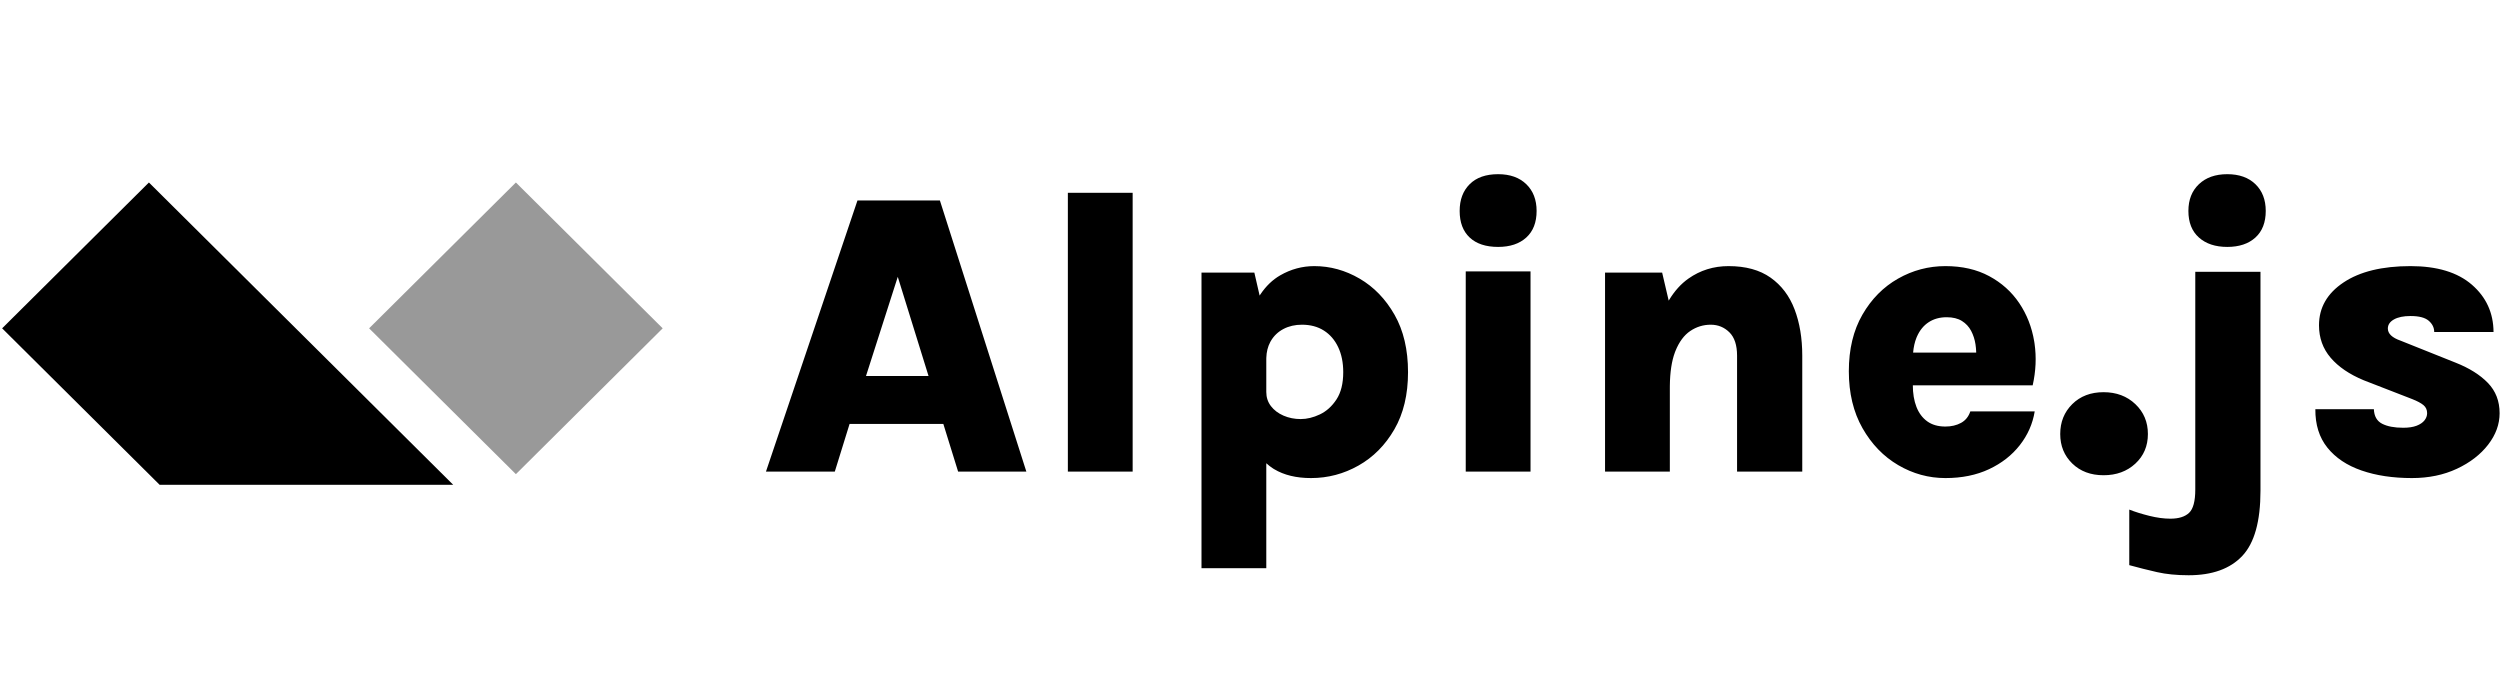 <svg width="804" height="220" viewBox="0 0 804 220" fill="none" xmlns="http://www.w3.org/2000/svg">
<g clip-path="url(#clip0_643_230)">
<path d="M268.472 151.666L273.225 136.331H303.375L308.129 151.666H330.074L302.268 64.464H275.765L246.332 151.666H268.472ZM298.622 120.931H278.5L288.724 89.026L298.622 120.931ZM364.261 151.666V61.995H343.423V151.666H364.261ZM407.239 182.727L407.238 148.972L407.303 149.031C407.957 149.634 408.657 150.175 409.402 150.653L409.779 150.887C412.948 152.793 416.898 153.746 421.63 153.746C427.057 153.746 432.147 152.403 436.9 149.717C441.654 147.031 445.496 143.154 448.426 138.086C451.357 133.017 452.822 126.888 452.822 119.697C452.822 112.462 451.378 106.311 448.491 101.242C445.605 96.174 441.86 92.297 437.259 89.611C432.657 86.925 427.795 85.582 422.672 85.582C418.808 85.582 415.162 86.568 411.732 88.539C409.263 89.958 407.137 92 405.354 94.666L405.097 95.059L403.397 87.662H386.401V182.727H407.239ZM418.309 134.772C416.312 134.772 414.467 134.404 412.774 133.667C411.081 132.931 409.735 131.913 408.737 130.613C407.738 129.313 407.239 127.797 407.239 126.065H407.238V115.538L407.246 115.091C407.302 113.173 407.725 111.474 408.515 109.995L408.704 109.657C409.681 107.989 411.038 106.701 412.774 105.791C414.511 104.881 416.486 104.426 418.7 104.426C421.435 104.426 423.79 105.054 425.765 106.311C427.74 107.567 429.271 109.343 430.356 111.639C431.441 113.935 431.984 116.621 431.984 119.697C431.984 123.335 431.257 126.259 429.803 128.469C428.348 130.678 426.568 132.281 424.463 133.277C422.357 134.274 420.306 134.772 418.309 134.772ZM481.8 79.409C485.62 79.409 488.637 78.402 490.851 76.388C493.065 74.373 494.172 71.525 494.172 67.843C494.172 64.247 493.065 61.377 490.851 59.233C488.637 57.089 485.62 56.017 481.8 56.017C477.849 56.017 474.799 57.089 472.65 59.233C470.501 61.377 469.427 64.247 469.427 67.843C469.427 71.525 470.501 74.373 472.65 76.388C474.799 78.402 477.849 79.409 481.8 79.409ZM492.218 151.666V87.272H471.381V151.666H492.218ZM537.02 151.666V124.7L537.024 124.038C537.073 119.668 537.616 116.094 538.652 113.317L538.811 112.906C540.004 109.939 541.6 107.784 543.597 106.441C545.594 105.098 547.786 104.426 550.174 104.426C552.518 104.426 554.515 105.239 556.165 106.863C557.814 108.488 558.639 110.989 558.639 114.368V151.666H579.607V114.368C579.607 108.78 578.782 103.82 577.133 99.488C575.483 95.156 572.911 91.755 569.416 89.286C565.922 86.817 561.418 85.582 555.904 85.582C551.085 85.582 546.777 86.925 542.978 89.611C540.62 91.278 538.572 93.538 536.833 96.39L536.654 96.689L534.545 87.662H516.182V151.666H537.02ZM625.646 153.746C630.942 153.746 635.62 152.793 639.679 150.887C643.738 148.981 647.037 146.403 649.577 143.154C652.117 139.905 653.712 136.288 654.363 132.303H633.656C633.091 133.992 632.093 135.227 630.66 136.006C629.227 136.786 627.556 137.176 625.646 137.176C623.302 137.176 621.359 136.624 619.818 135.519C618.277 134.414 617.115 132.866 616.334 130.873C615.553 128.88 615.162 126.519 615.162 123.79L615.163 123.92H653.712C654.74 119.324 654.94 114.854 654.313 110.51L654.2 109.787C653.441 105.217 651.834 101.112 649.382 97.474C646.929 93.835 643.705 90.943 639.712 88.799C635.718 86.654 631.029 85.582 625.646 85.582C620.219 85.582 615.14 86.925 610.408 89.611C605.676 92.297 601.856 96.163 598.947 101.21C596.039 106.257 594.584 112.311 594.584 119.372C594.584 126.433 596.05 132.541 598.98 137.696C601.91 142.851 605.741 146.815 610.473 149.587C615.205 152.36 620.263 153.746 625.646 153.746ZM635.543 113.394H615.255L615.257 113.376C615.415 111.599 615.771 110.019 616.325 108.636L616.497 108.228C617.387 106.213 618.646 104.675 620.274 103.614C621.902 102.553 623.823 102.022 626.037 102.022C628.034 102.022 629.672 102.423 630.953 103.224C632.234 104.026 633.221 105.087 633.916 106.408C634.611 107.729 635.077 109.17 635.316 110.729C635.435 111.509 635.509 112.283 635.536 113.052L635.543 113.394ZM676.503 152.836C680.628 152.836 684.035 151.591 686.727 149.1C689.418 146.609 690.764 143.436 690.764 139.58C690.764 135.725 689.418 132.519 686.727 129.963C684.035 127.407 680.628 126.129 676.503 126.129C672.379 126.129 669.026 127.407 666.443 129.963C663.86 132.519 662.568 135.725 662.568 139.58C662.568 143.392 663.86 146.555 666.443 149.067C669.026 151.58 672.379 152.836 676.503 152.836ZM716.291 79.409C720.111 79.409 723.128 78.402 725.342 76.388C727.556 74.373 728.663 71.525 728.663 67.843C728.663 64.247 727.556 61.377 725.342 59.233C723.128 57.089 720.111 56.017 716.291 56.017C712.47 56.017 709.432 57.089 707.174 59.233C704.917 61.377 703.788 64.247 703.788 67.843C703.788 71.525 704.917 74.373 707.174 76.388C709.432 78.402 712.47 79.409 716.291 79.409ZM703.853 185.001C711.45 185.001 717.202 182.932 721.109 178.795C725.017 174.658 726.97 167.673 726.97 157.839V87.402H706.002V157.45C706.002 161.175 705.34 163.666 704.016 164.922C702.692 166.179 700.684 166.807 697.992 166.807C695.909 166.807 693.651 166.503 691.22 165.897C688.789 165.29 686.64 164.619 684.773 163.883V181.752C687.769 182.575 690.743 183.322 693.695 183.994C696.647 184.665 700.033 185.001 703.853 185.001ZM775.679 153.746C781.062 153.746 785.881 152.749 790.135 150.757C794.389 148.764 797.743 146.176 800.196 142.992C802.648 139.808 803.875 136.44 803.875 132.887C803.875 128.989 802.616 125.74 800.098 123.14C797.58 120.541 794.129 118.375 789.744 116.642L772.032 109.56C769.297 108.607 767.93 107.307 767.93 105.661C767.93 104.448 768.581 103.473 769.883 102.737C771.185 102 772.965 101.632 775.223 101.632C777.958 101.632 779.911 102.141 781.083 103.159C782.256 104.177 782.842 105.379 782.842 106.766H801.921C801.878 100.614 799.555 95.546 794.954 91.56C790.352 87.575 783.775 85.582 775.223 85.582C766.106 85.582 758.922 87.337 753.669 90.846C748.416 94.355 745.789 98.946 745.789 104.621C745.789 108.65 747.037 112.126 749.534 115.05C752.03 117.975 755.579 120.39 760.18 122.296L775.744 128.339C777.393 128.989 778.609 129.638 779.39 130.288C780.172 130.938 780.562 131.804 780.562 132.887C780.562 133.71 780.28 134.479 779.716 135.194C779.152 135.909 778.305 136.483 777.176 136.916C776.048 137.349 774.615 137.566 772.879 137.566C770.013 137.566 767.745 137.133 766.074 136.266C764.402 135.4 763.523 133.84 763.436 131.588H744.617C744.574 136.57 745.865 140.696 748.492 143.966C751.118 147.237 754.776 149.685 759.464 151.309C764.153 152.934 769.557 153.746 775.679 153.746Z" fill="black"/>
<path opacity="0.4" fill-rule="evenodd" clip-rule="evenodd" d="M165.911 58.69L213.118 105.59L165.911 152.49L118.704 105.59L165.911 58.69Z" fill="black"/>
<path fill-rule="evenodd" clip-rule="evenodd" d="M47.892 58.69L145.759 155.92H51.344L0.685 105.59L47.892 58.69Z" fill="black"/>
</g>
<defs>
<clipPath id="clip0_643_230">
<rect width="804" height="129.001" fill="white" transform="translate(0 56)"/>
</clipPath>
</defs>
</svg>
